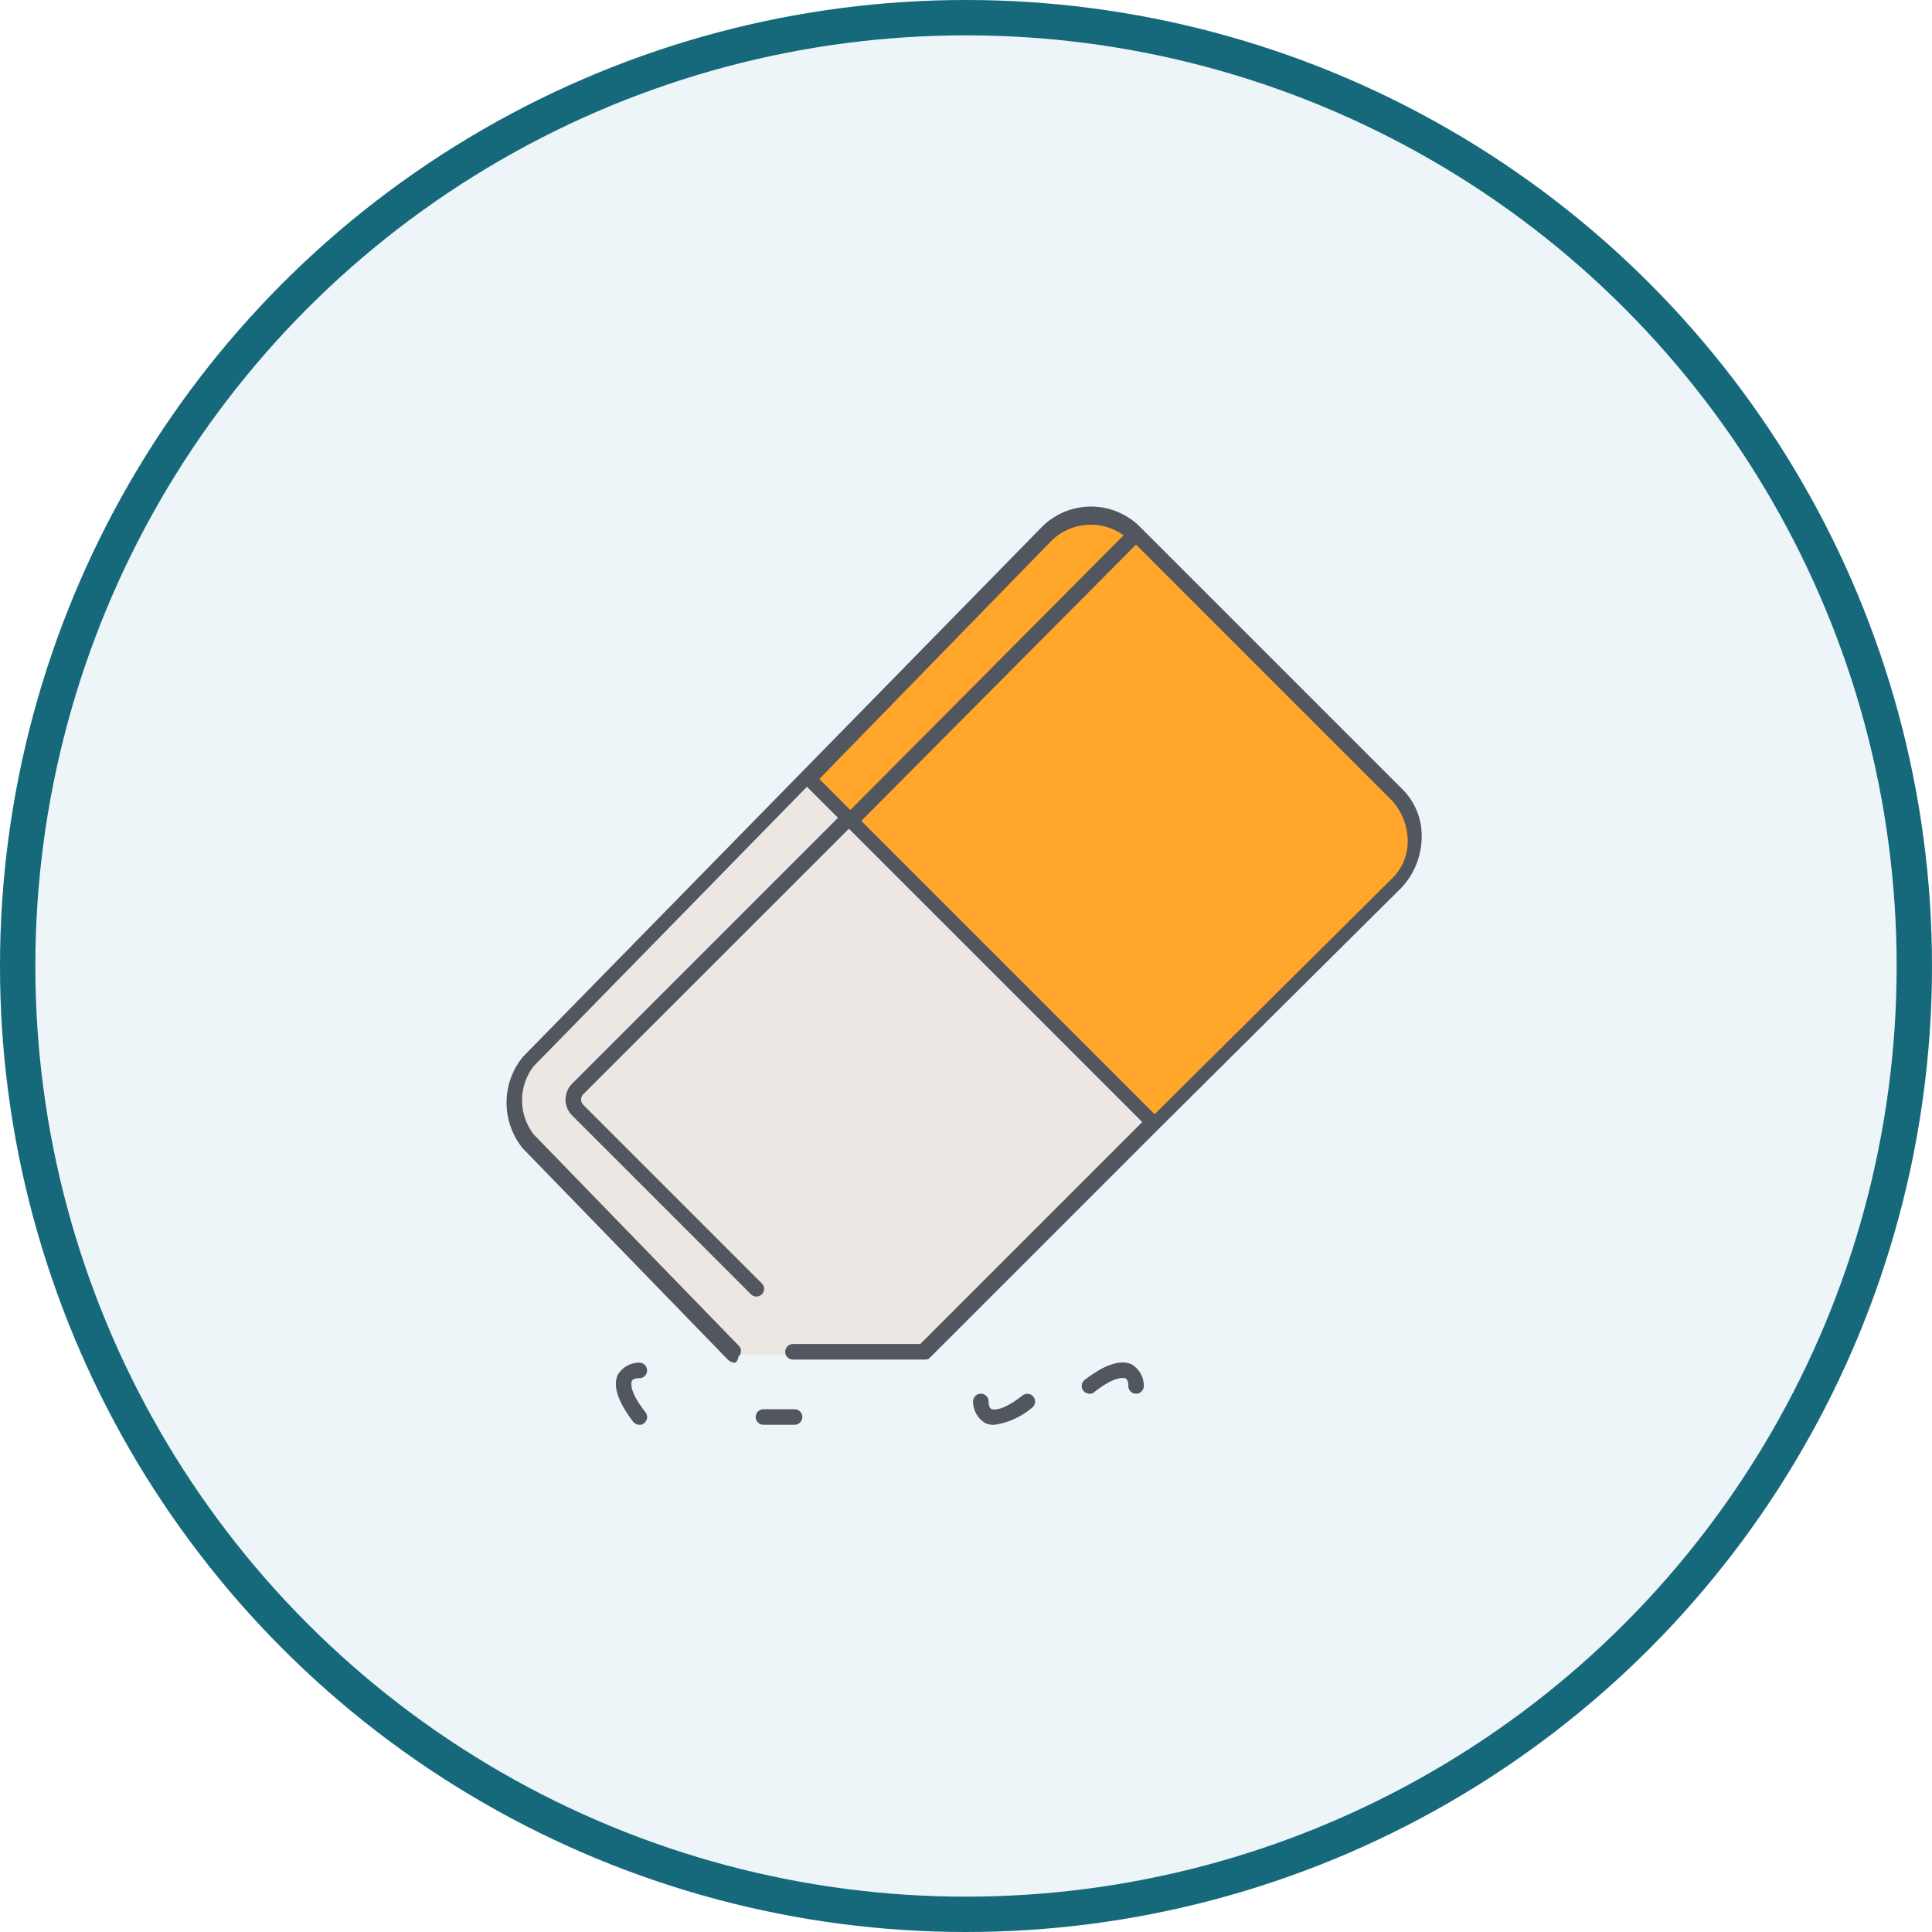 <svg xmlns="http://www.w3.org/2000/svg" width="164" height="164" viewBox="0 0 164 164">
    <g id="prefix__HOVER-_Suppression" data-name="HOVER- Suppression" transform="translate(-451 -641)">
        <g id="prefix__Ellipse_2" data-name="Ellipse 2" transform="translate(451 641)" style="fill:rgba(72,159,181,.1);stroke:#16697a;stroke-width:3px">
            <circle cx="82" cy="82" r="82" style="stroke:none"/>
            <circle cx="82" cy="82" r="80.5" style="fill:none"/>
        </g>
        <g id="prefix__H-Suppression" transform="translate(494 684)">
            <g id="prefix__Groupe_2" data-name="Groupe 2" transform="translate(.725 .725)">
                <path id="prefix__Tracé_4" d="M33.01 152.318l25.827 25.827-19.5 19.5h-16.21L5.733 179.726a5.542 5.542 0 0 1 0-6.852l23.719-24.114z" data-name="Tracé 4" transform="translate(-4.547 -126.359)" style="fill:#ede7e3"/>
                <path id="prefix__Tracé_5" d="M170.106 29.652l25.827 25.828 20.557-20.557a5.25 5.25 0 0 0 0-7.511L194.352 5.274a5.1 5.1 0 0 0-7.379 0L166.68 25.963l3.426 3.69z" data-name="Tracé 5" transform="translate(-141.643 -3.693)" style="fill:#ffa62b"/>
            </g>
            <path id="prefix__Tracé_6" d="M42.3 77.943a1.672 1.672 0 0 1-.791-.132 2.126 2.126 0 0 1-1.054-1.845.659.659 0 0 1 1.318 0c0 .132 0 .527.264.659.132 0 .791.264 2.635-1.186a.659.659 0 0 1 .791 1.054 6.419 6.419 0 0 1-3.163 1.45zm-17 0h-2.639a.659.659 0 1 1 0-1.318H25.3a.659.659 0 1 1 0 1.318zm-13.177 0a.684.684 0 0 1-.527-.264c-1.318-1.713-1.713-3.031-1.318-3.953a2.126 2.126 0 0 1 1.845-1.054.659.659 0 1 1 0 1.318c-.132 0-.527 0-.659.264 0 .132-.264.791 1.186 2.635a.651.651 0 0 1-.132.922.485.485 0 0 1-.399.132zm38.214-2.635a.684.684 0 0 1-.527-.264.651.651 0 0 1 .132-.922c1.713-1.318 3.031-1.713 3.953-1.318a2.126 2.126 0 0 1 1.054 1.845.659.659 0 0 1-1.318 0c0-.132 0-.527-.264-.659-.132 0-.791-.264-2.635 1.186a.484.484 0 0 1-.399.132zm-30.18-2.636a1 1 0 0 1-.527-.264L2.236 54.488a6.152 6.152 0 0 1 0-7.775L46.248 1.779a5.887 5.887 0 0 1 8.433 0l22.138 22.138a5.566 5.566 0 0 1 1.713 4.217 6.347 6.347 0 0 1-1.713 4.217L56.263 52.775l-19.5 19.5c-.132.132-.264.132-.527.132H25.165a.659.659 0 0 1 0-1.318H35.97l18.844-18.842-24.9-24.9L7.376 49.875a.637.637 0 0 0 0 .922l15.153 15.154a.652.652 0 0 1-.922.922L6.453 51.721a1.911 1.911 0 0 1 0-2.767L28.986 26.42l-2.635-2.635L3.159 47.5a4.746 4.746 0 0 0 0 5.8l17.394 17.923a.637.637 0 0 1 0 .922c-.132.527-.264.527-.396.527zm10.806-45.988l24.9 24.9 20.166-20.025a4.371 4.371 0 0 0 1.318-3.294 5.2 5.2 0 0 0-1.318-3.294L54.286 3.228zM27.4 23.126l2.635 2.635L53.232 2.438a4.783 4.783 0 0 0-6.061.4z" data-name="Tracé 6" transform="translate(-.853)" style="fill:#51565f"/>
        </g>
    </g>
</svg>
